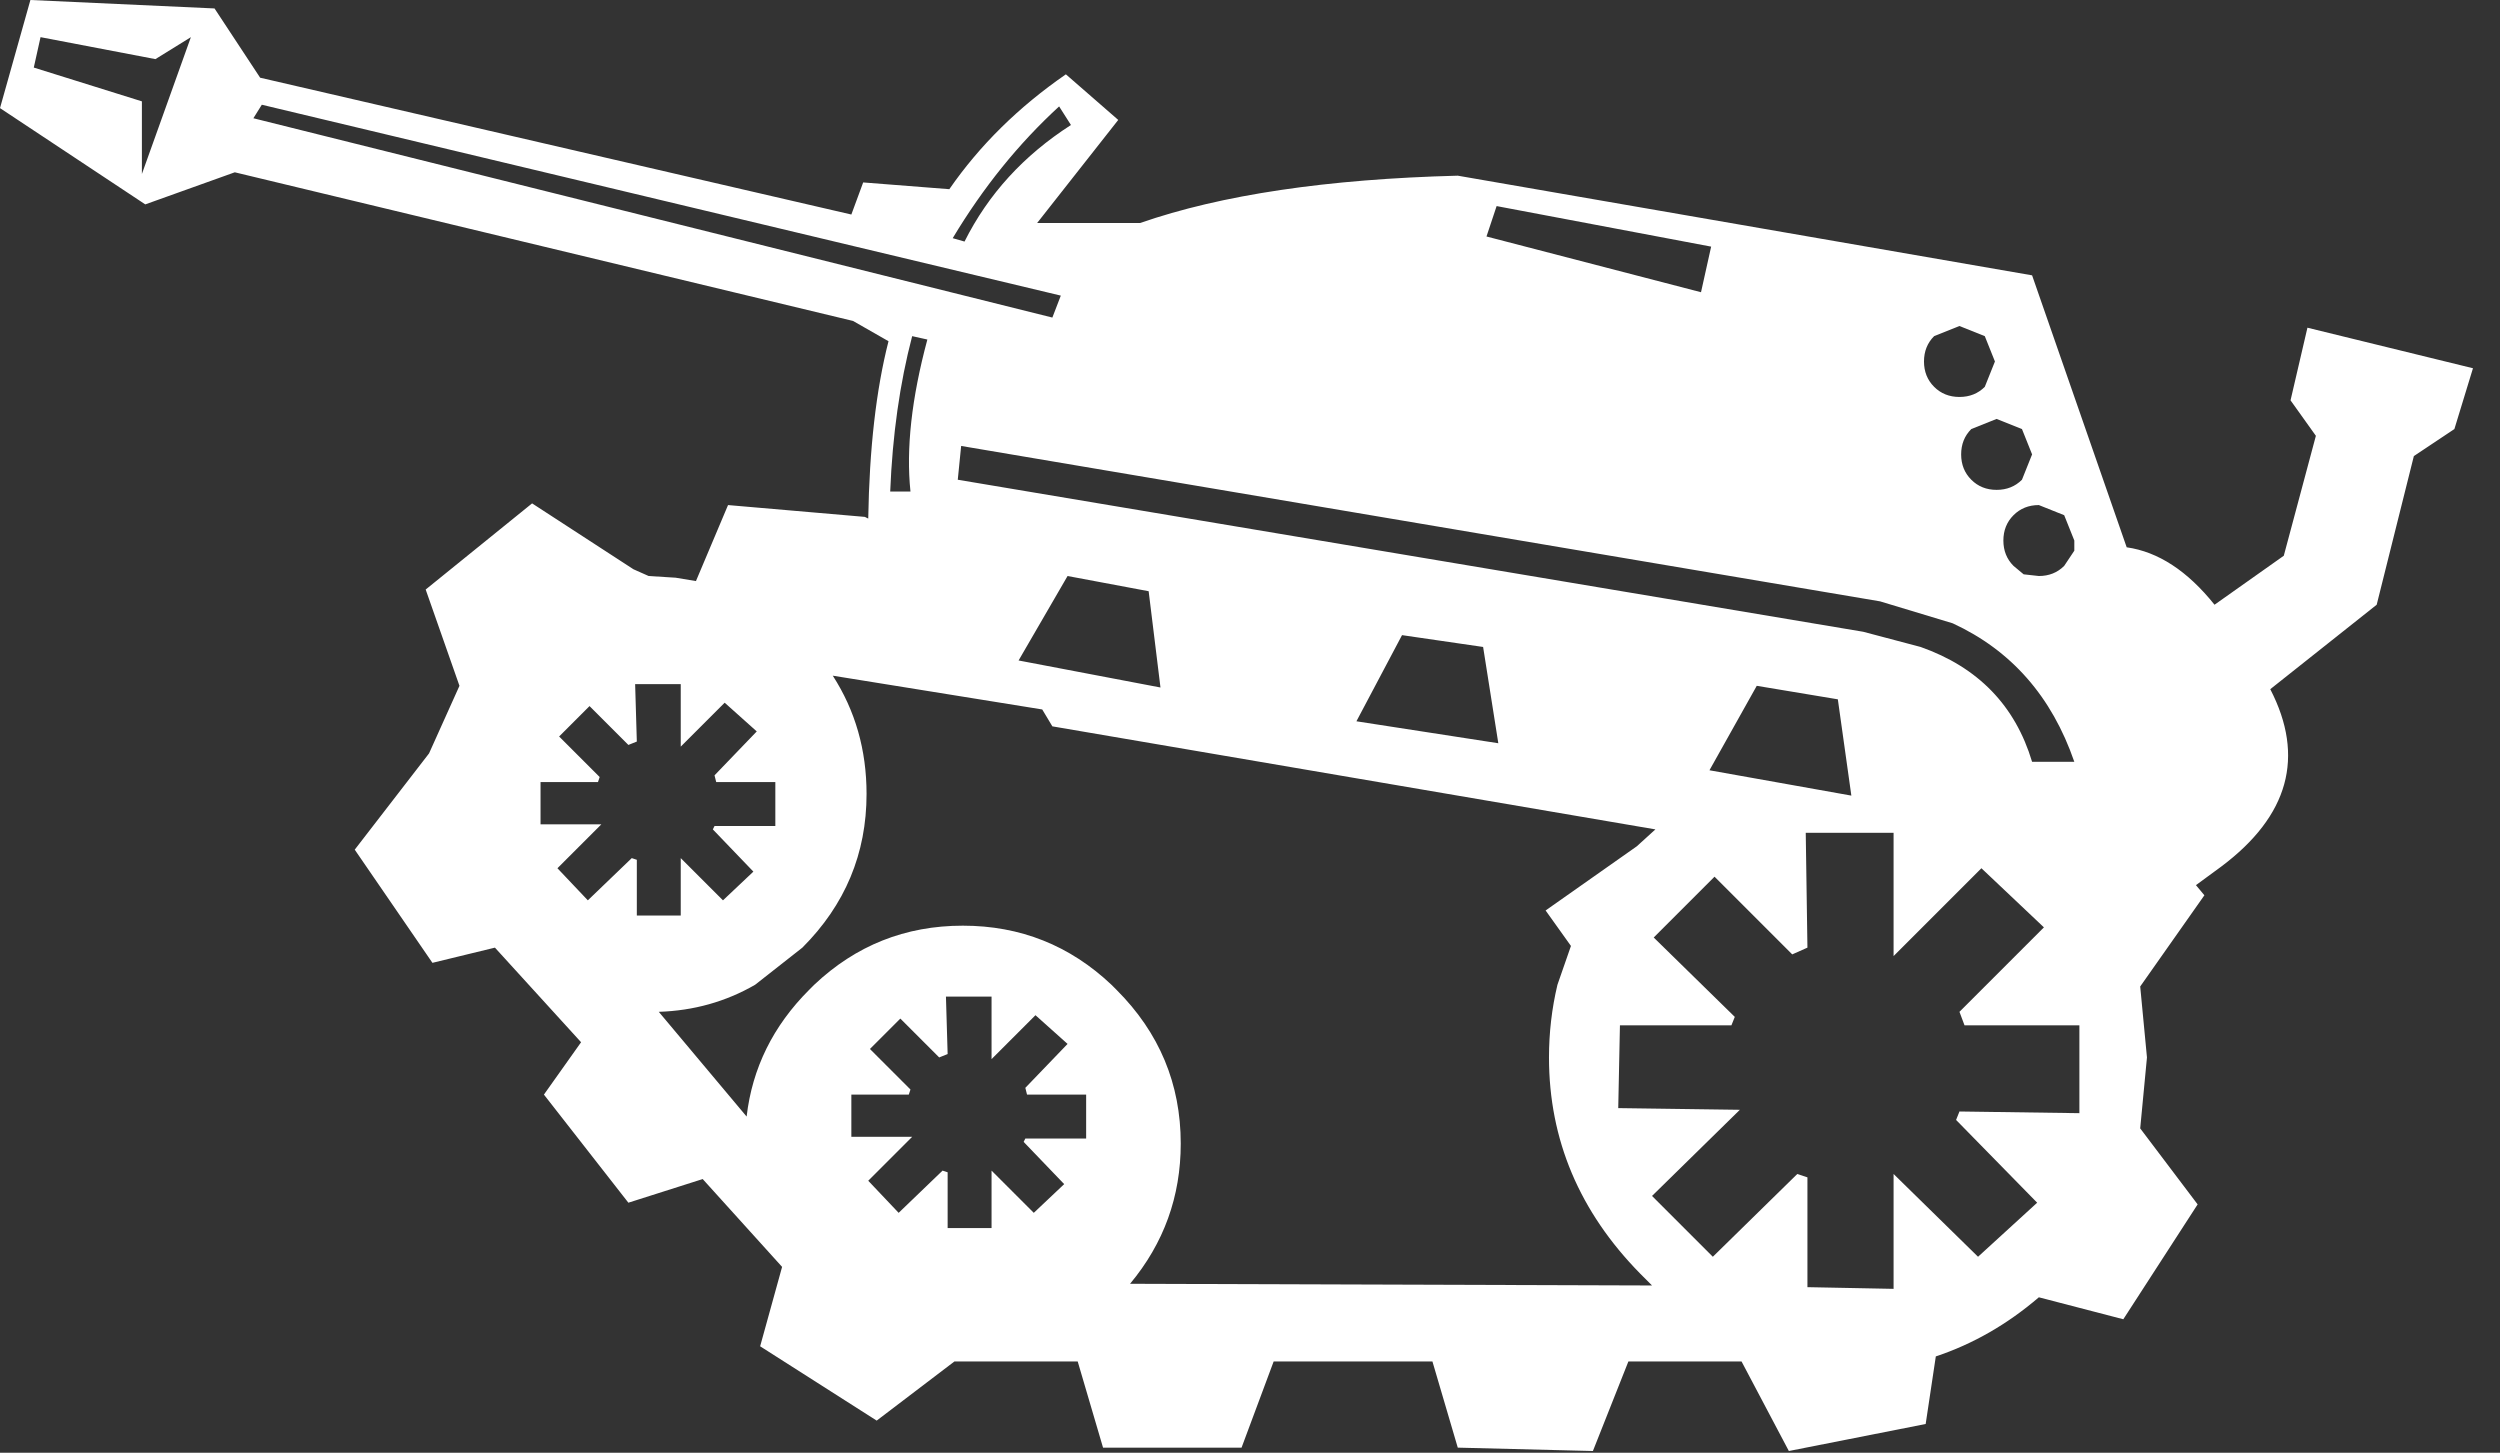 <?xml version="1.0" encoding="utf-8"?>
<svg version="1.1" id="Layer_1"
xmlns="http://www.w3.org/2000/svg"
xmlns:xlink="http://www.w3.org/1999/xlink"
width="74px" height="43px"
xml:space="preserve">
<rect width="100%" height="100%" fill="#333333" stroke="none"/>
<g id="1384" transform="matrix(1, 0, 0, 1, 36.6, 21.45)">
<path style="fill:#FFFFFF;fill-opacity:1" d="M13.75,-12.8L14.05 -14.15L7.7 -15.35L7.4 -14.45L13.75 -12.8M15.4,-1.15L14 1.35L18.2 2.1L17.8 -0.75L15.4 -1.15M3.55,-0.1L7.75 0.55L7.3 -2.3L4.9 -2.65L3.55 -0.1M21.4,-11.8L20.65 -11.5Q20.35 -11.2 20.35 -10.75Q20.35 -10.3 20.65 -10Q20.95 -9.7 21.4 -9.7Q21.85 -9.7 22.15 -10L22.45 -10.75L22.15 -11.5L21.4 -11.8M21.75,-7.25Q22.05 -6.95 22.5 -6.95Q22.95 -6.95 23.25 -7.25L23.55 -8L23.25 -8.75L22.5 -9.05L21.75 -8.75Q21.45 -8.45 21.45 -8Q21.45 -7.55 21.75 -7.25M23,-6.2Q22.7 -5.9 22.7 -5.45Q22.7 -5 23 -4.7L23.3 -4.45L23.75 -4.4Q24.2 -4.4 24.5 -4.7L24.8 -5.15L24.8 -5.45L24.5 -6.2L23.75 -6.5Q23.3 -6.5 23 -6.2M28.95,-3.55L31 -5L31.95 -8.55L31.2 -9.6L31.7 -11.75L36.6 -10.55L36.05 -8.75L34.85 -7.95L33.75 -3.55L30.6 -1.05Q32.15 1.95 29.15 4.2L28.4 4.75L28.65 5.05L26.75 7.75L26.95 9.85L26.75 11.95L28.45 14.2L26.25 17.6L23.75 16.95Q22.35 18.15 20.7 18.7L20.4 20.7L16.35 21.5L14.95 18.85L11.6 18.85L10.55 21.5L6.55 21.4L5.8 18.85L1.1 18.85L0.15 21.4L-3.95 21.4L-4.7 18.85L-8.35 18.85L-10.65 20.6L-14.1 18.4L-13.45 16.05L-15.8 13.45L-18 14.15L-20.5 10.95L-19.4 9.4L-21.95 6.6L-23.8 7.05L-26.1 3.7L-23.9 0.85L-23 -1.15L-24 -4L-20.85 -6.55L-17.85 -4.6L-17.4 -4.4L-16.6 -4.35L-16 -4.25L-15.05 -6.5L-11 -6.15L-10.9 -6.1Q-10.85 -9.2 -10.3 -11.35L-11.35 -11.95L-29.65 -16.35L-32.3 -15.4L-36.6 -18.25L-35.7 -21.45L-30.25 -21.2L-28.9 -19.15L-11.4 -15.1L-11.05 -16.05L-8.5 -15.85Q-7.15 -17.8 -5.05 -19.25L-3.5 -17.9L-5.9 -14.85L-2.85 -14.85Q0.75 -16.1 6.55 -16.25L23.55 -13.3L26.35 -5.25Q27.75 -5.05 28.95 -3.55M19.05,-3.65L-8.15 -8.25L-8.25 -7.25L18.55 -2.75L20.25 -2.3Q22.8 -1.4 23.55 1.1L24.8 1.1Q23.8 -1.8 21.2 -3L19.05 -3.65M22.05,4.25L19.45 6.85L19.45 3.2L16.85 3.2L16.9 6.6L16.45 6.8L14.15 4.5L12.35 6.3L14.75 8.65L14.65 8.9L11.35 8.9L11.3 11.35L14.9 11.4L12.3 13.95L14.1 15.75L16.6 13.3L16.9 13.4L16.9 16.65L19.45 16.7L19.45 13.3L21.95 15.75L23.7 14.15L21.3 11.7L21.4 11.45L24.95 11.5L24.95 8.9L21.55 8.9L21.4 8.5L23.9 6L22.05 4.25M12.4,3.1L-5.45 0.05L-5.75 -0.45L-11.95 -1.45Q-10.95 0.1 -10.95 2.05Q-10.95 4.7 -12.85 6.6L-14.25 7.7Q-15.55 8.45 -17.1 8.5L-14.5 11.6Q-14.25 9.45 -12.65 7.85L-12.5 7.7Q-10.65 5.95 -8.1 5.95Q-5.55 5.95 -3.7 7.7L-3.55 7.85Q-1.65 9.75 -1.65 12.4Q-1.65 14.75 -3.15 16.55L12.3 16.6L11.95 16.25Q9.25 13.5 9.25 9.85Q9.25 8.75 9.5 7.7L9.9 6.55L9.15 5.5L11.85 3.6L12.4 3.1M-29.1,-17.95L-5.45 -12.05L-5.2 -12.7L-28.85 -18.35L-29.1 -17.95M-32.4,-16.3L-30.95 -20.35L-32 -19.7L-35.4 -20.35L-35.6 -19.45L-32.4 -18.45L-32.4 -16.3M-8.05,-14.3Q-7 -16.4 -4.9 -17.75L-5.25 -18.3Q-7.05 -16.65 -8.4 -14.4L-8.05 -14.3M-17.8,-1.2L-17.75 0.5L-18 0.6L-19.15 -0.55L-20.05 0.35L-18.85 1.55L-18.9 1.7L-20.6 1.7L-20.6 2.95L-18.8 2.95L-20.1 4.25L-19.2 5.2L-17.9 3.95L-17.75 4L-17.75 5.65L-16.45 5.65L-16.45 3.95L-15.2 5.2L-14.3 4.35L-15.5 3.1L-15.45 3L-13.65 3L-13.65 1.7L-15.4 1.7L-15.45 1.5L-14.2 0.2L-15.15 -0.65L-16.45 0.65L-16.45 -1.2L-17.8 -1.2M-9.15,-11.4L-9.6 -11.5Q-10.15 -9.4 -10.25 -6.9L-9.65 -6.9Q-9.85 -8.8 -9.15 -11.4M-6.45,-1.9L-2.25 -1.1L-2.6 -3.95L-5 -4.4L-6.45 -1.9M-9.7,10.95L-11.4 10.95L-11.4 12.2L-9.6 12.2L-10.9 13.5L-10 14.45L-8.7 13.2L-8.55 13.25L-8.55 14.9L-7.25 14.9L-7.25 13.2L-6 14.45L-5.1 13.6L-6.3 12.35L-6.25 12.25L-4.45 12.25L-4.45 10.95L-6.2 10.95L-6.25 10.75L-5 9.45L-5.95 8.6L-7.25 9.9L-7.25 8.05L-8.6 8.05L-8.55 9.75L-8.8 9.85L-9.95 8.7L-10.85 9.6L-9.65 10.8L-9.7 10.95" />
</g>
</svg>

